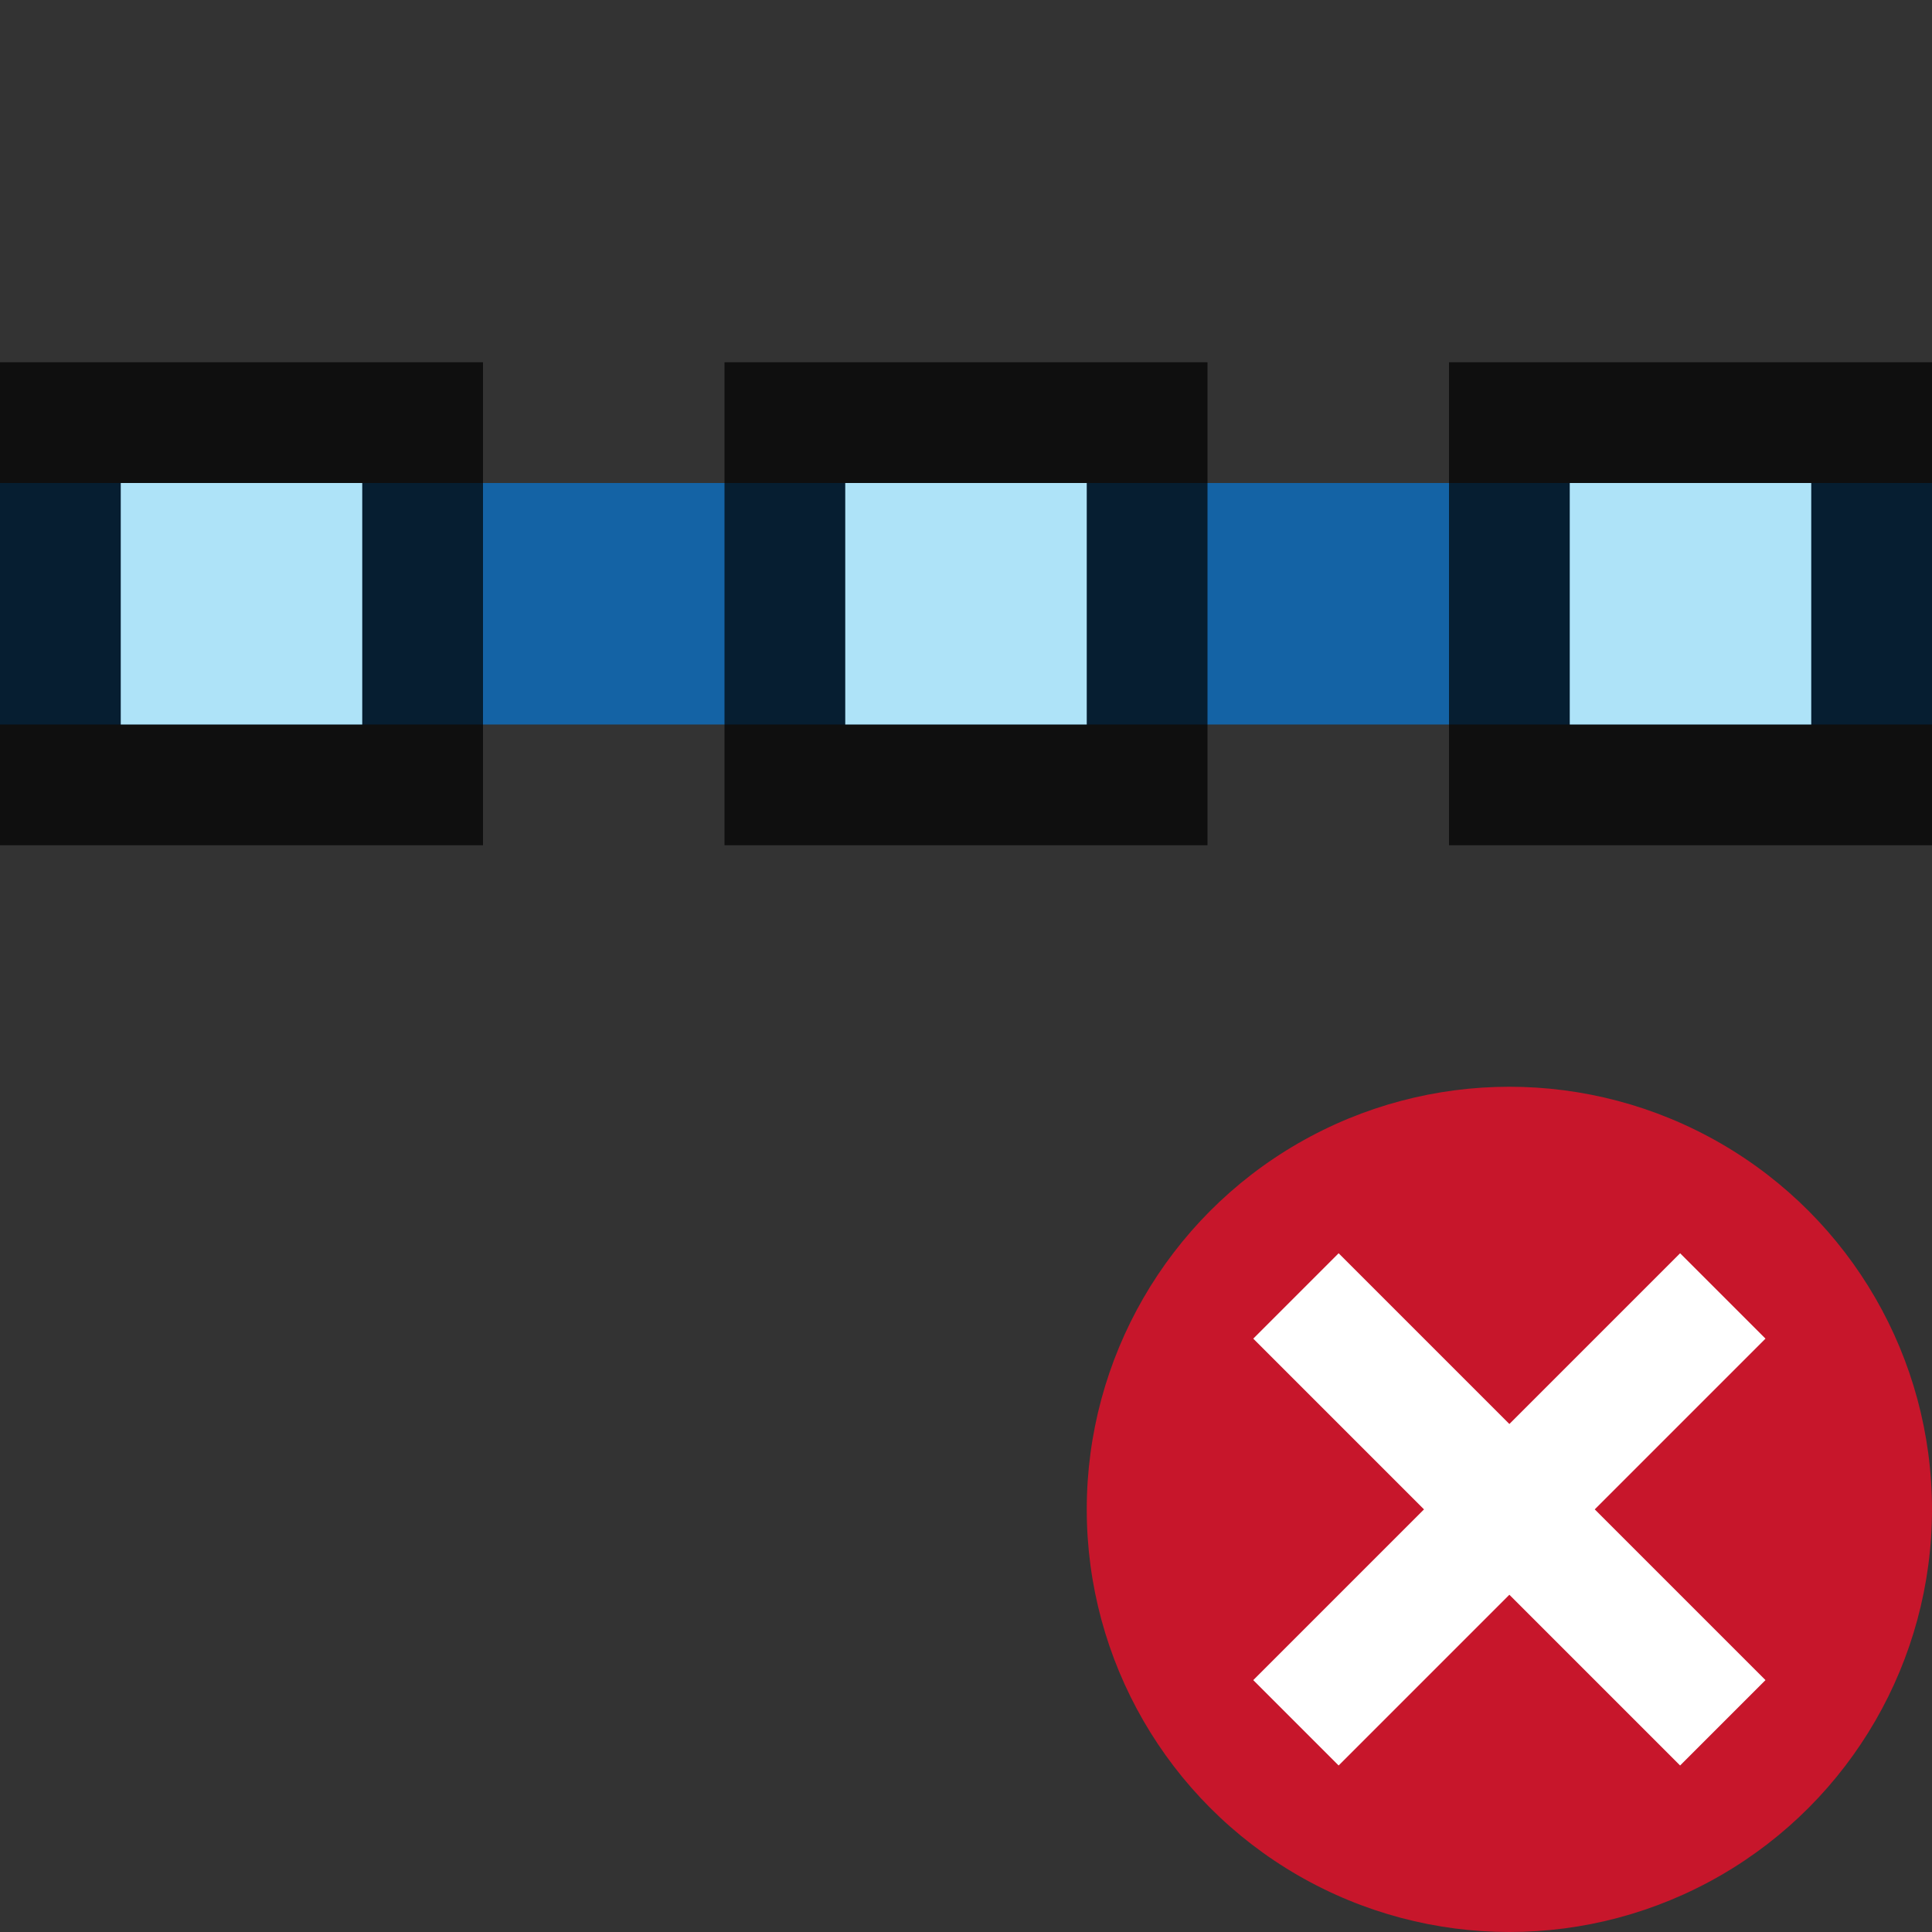 <?xml version="1.0" encoding="UTF-8" standalone="no"?>
<svg
   xmlns:dc="http://purl.org/dc/elements/1.1/"
   xmlns:cc="http://creativecommons.org/ns#"
   xmlns:rdf="http://www.w3.org/1999/02/22-rdf-syntax-ns#"
   xmlns:svg="http://www.w3.org/2000/svg"
   xmlns="http://www.w3.org/2000/svg"
   xmlns:sodipodi="http://sodipodi.sourceforge.net/DTD/sodipodi-0.dtd"
   xmlns:inkscape="http://www.inkscape.org/namespaces/inkscape"
   viewBox="0 0 16 16"
   version="1.1"
   id="svg6"
   sodipodi:docname="sc_beziereliminatepoints.svg"
   inkscape:version="0.92.5 (2060ec1f9f, 2020-04-08)"
   inkscape:export-filename="/home/jupiter007/Libreoffice yaru theme fullcolor/build/cmd/sc_beziereliminatepoints.png"
   inkscape:export-xdpi="95"
   inkscape:export-ydpi="95">
  <rect x="0" y="0" width="16" height="16" fill="#333333" stroke="none"/>
  <defs
     id="defs10" />
  <sodipodi:namedview
     pagecolor="#ffffff"
     bordercolor="#666666"
     borderopacity="1"
     objecttolerance="10"
     gridtolerance="10"
     guidetolerance="10"
     inkscape:pageopacity="0"
     inkscape:pageshadow="2"
     inkscape:window-width="1920"
     inkscape:window-height="1011"
     id="namedview8"
     showgrid="true"
     inkscape:zoom="29.5"
     inkscape:cx="3.8429525"
     inkscape:cy="7.3558319"
     inkscape:window-x="1920"
     inkscape:window-y="32"
     inkscape:window-maximized="1"
     inkscape:current-layer="svg6">
    <inkscape:grid
       type="xygrid"
       id="grid4526" />
  </sodipodi:namedview>
  <path
     inkscape:connector-curvature="0"
     d="m -4e-6,4 h 16 L 16,6 H -6e-7 Z"
     id="path43"
     style="fill:#1463a5;fill-opacity:1;stroke-width:0.918"
     sodipodi:nodetypes="ccccc" />
  <rect
     y="3"
     x="6"
     height="4"
     width="4"
     id="rect832"
     style="opacity:0.7;vector-effect:none;fill:#000000;fill-opacity:1;stroke:none;stroke-width:0.519;stroke-linecap:round;stroke-linejoin:round;stroke-miterlimit:4;stroke-dasharray:none;stroke-dashoffset:0;stroke-opacity:1"
     ry="0" />
  <rect
     y="4"
     x="7"
     height="2"
     width="2"
     id="rect834"
     style="opacity:1;vector-effect:none;fill:#aee3f8;fill-opacity:1;stroke:none;stroke-width:0.357;stroke-linecap:round;stroke-linejoin:round;stroke-miterlimit:4;stroke-dasharray:none;stroke-dashoffset:0;stroke-opacity:1"
     ry="0" />
  <circle
     style="opacity:1;vector-effect:none;fill:#c7162b;fill-opacity:1;stroke:none;stroke-width:3.5;stroke-linecap:butt;stroke-linejoin:round;stroke-miterlimit:4;stroke-dasharray:none;stroke-dashoffset:0;stroke-opacity:1"
     id="path2644"
     cy="12.5"
     cx="12.5"
     r="3.5" />
  <path
     inkscape:connector-curvature="0"
     id="path1063"
     overflow="visible"
     font-weight="400"
     style="color:#000000;font-weight:400;line-height:normal;font-family:sans-serif;text-indent:0;text-align:start;text-decoration:none;text-decoration-line:none;text-decoration-style:solid;text-decoration-color:#000000;text-transform:none;white-space:normal;overflow:visible;isolation:auto;mix-blend-mode:normal;fill:#ffffff;fill-opacity:1;marker:none"
     d="M 13.914,10.379 12.5,11.793 11.086,10.379 10.379,11.086 11.793,12.5 l -1.414,1.414 0.707,0.707 1.414,-1.414 1.414,1.414 0.707,-0.707 L 13.207,12.5 14.621,11.086 Z" />
  <rect
     ry="0"
     style="opacity:0.7;vector-effect:none;fill:#000000;fill-opacity:1;stroke:none;stroke-width:0.519;stroke-linecap:round;stroke-linejoin:round;stroke-miterlimit:4;stroke-dasharray:none;stroke-dashoffset:0;stroke-opacity:1"
     id="rect4542"
     width="4"
     height="4"
     x="0"
     y="3" />
  <rect
     ry="0"
     style="opacity:1;vector-effect:none;fill:#aee3f8;fill-opacity:1;stroke:none;stroke-width:0.357;stroke-linecap:round;stroke-linejoin:round;stroke-miterlimit:4;stroke-dasharray:none;stroke-dashoffset:0;stroke-opacity:1"
     id="rect4544"
     width="2"
     height="2"
     x="1"
     y="4" />
  <rect
     y="3"
     x="12"
     height="4"
     width="4"
     id="rect4546"
     style="opacity:0.7;vector-effect:none;fill:#000000;fill-opacity:1;stroke:none;stroke-width:0.519;stroke-linecap:round;stroke-linejoin:round;stroke-miterlimit:4;stroke-dasharray:none;stroke-dashoffset:0;stroke-opacity:1"
     ry="0" />
  <rect
     y="4"
     x="13"
     height="2"
     width="2"
     id="rect4548"
     style="opacity:1;vector-effect:none;fill:#aee3f8;fill-opacity:1;stroke:none;stroke-width:0.357;stroke-linecap:round;stroke-linejoin:round;stroke-miterlimit:4;stroke-dasharray:none;stroke-dashoffset:0;stroke-opacity:1"
     ry="0" />
</svg>
